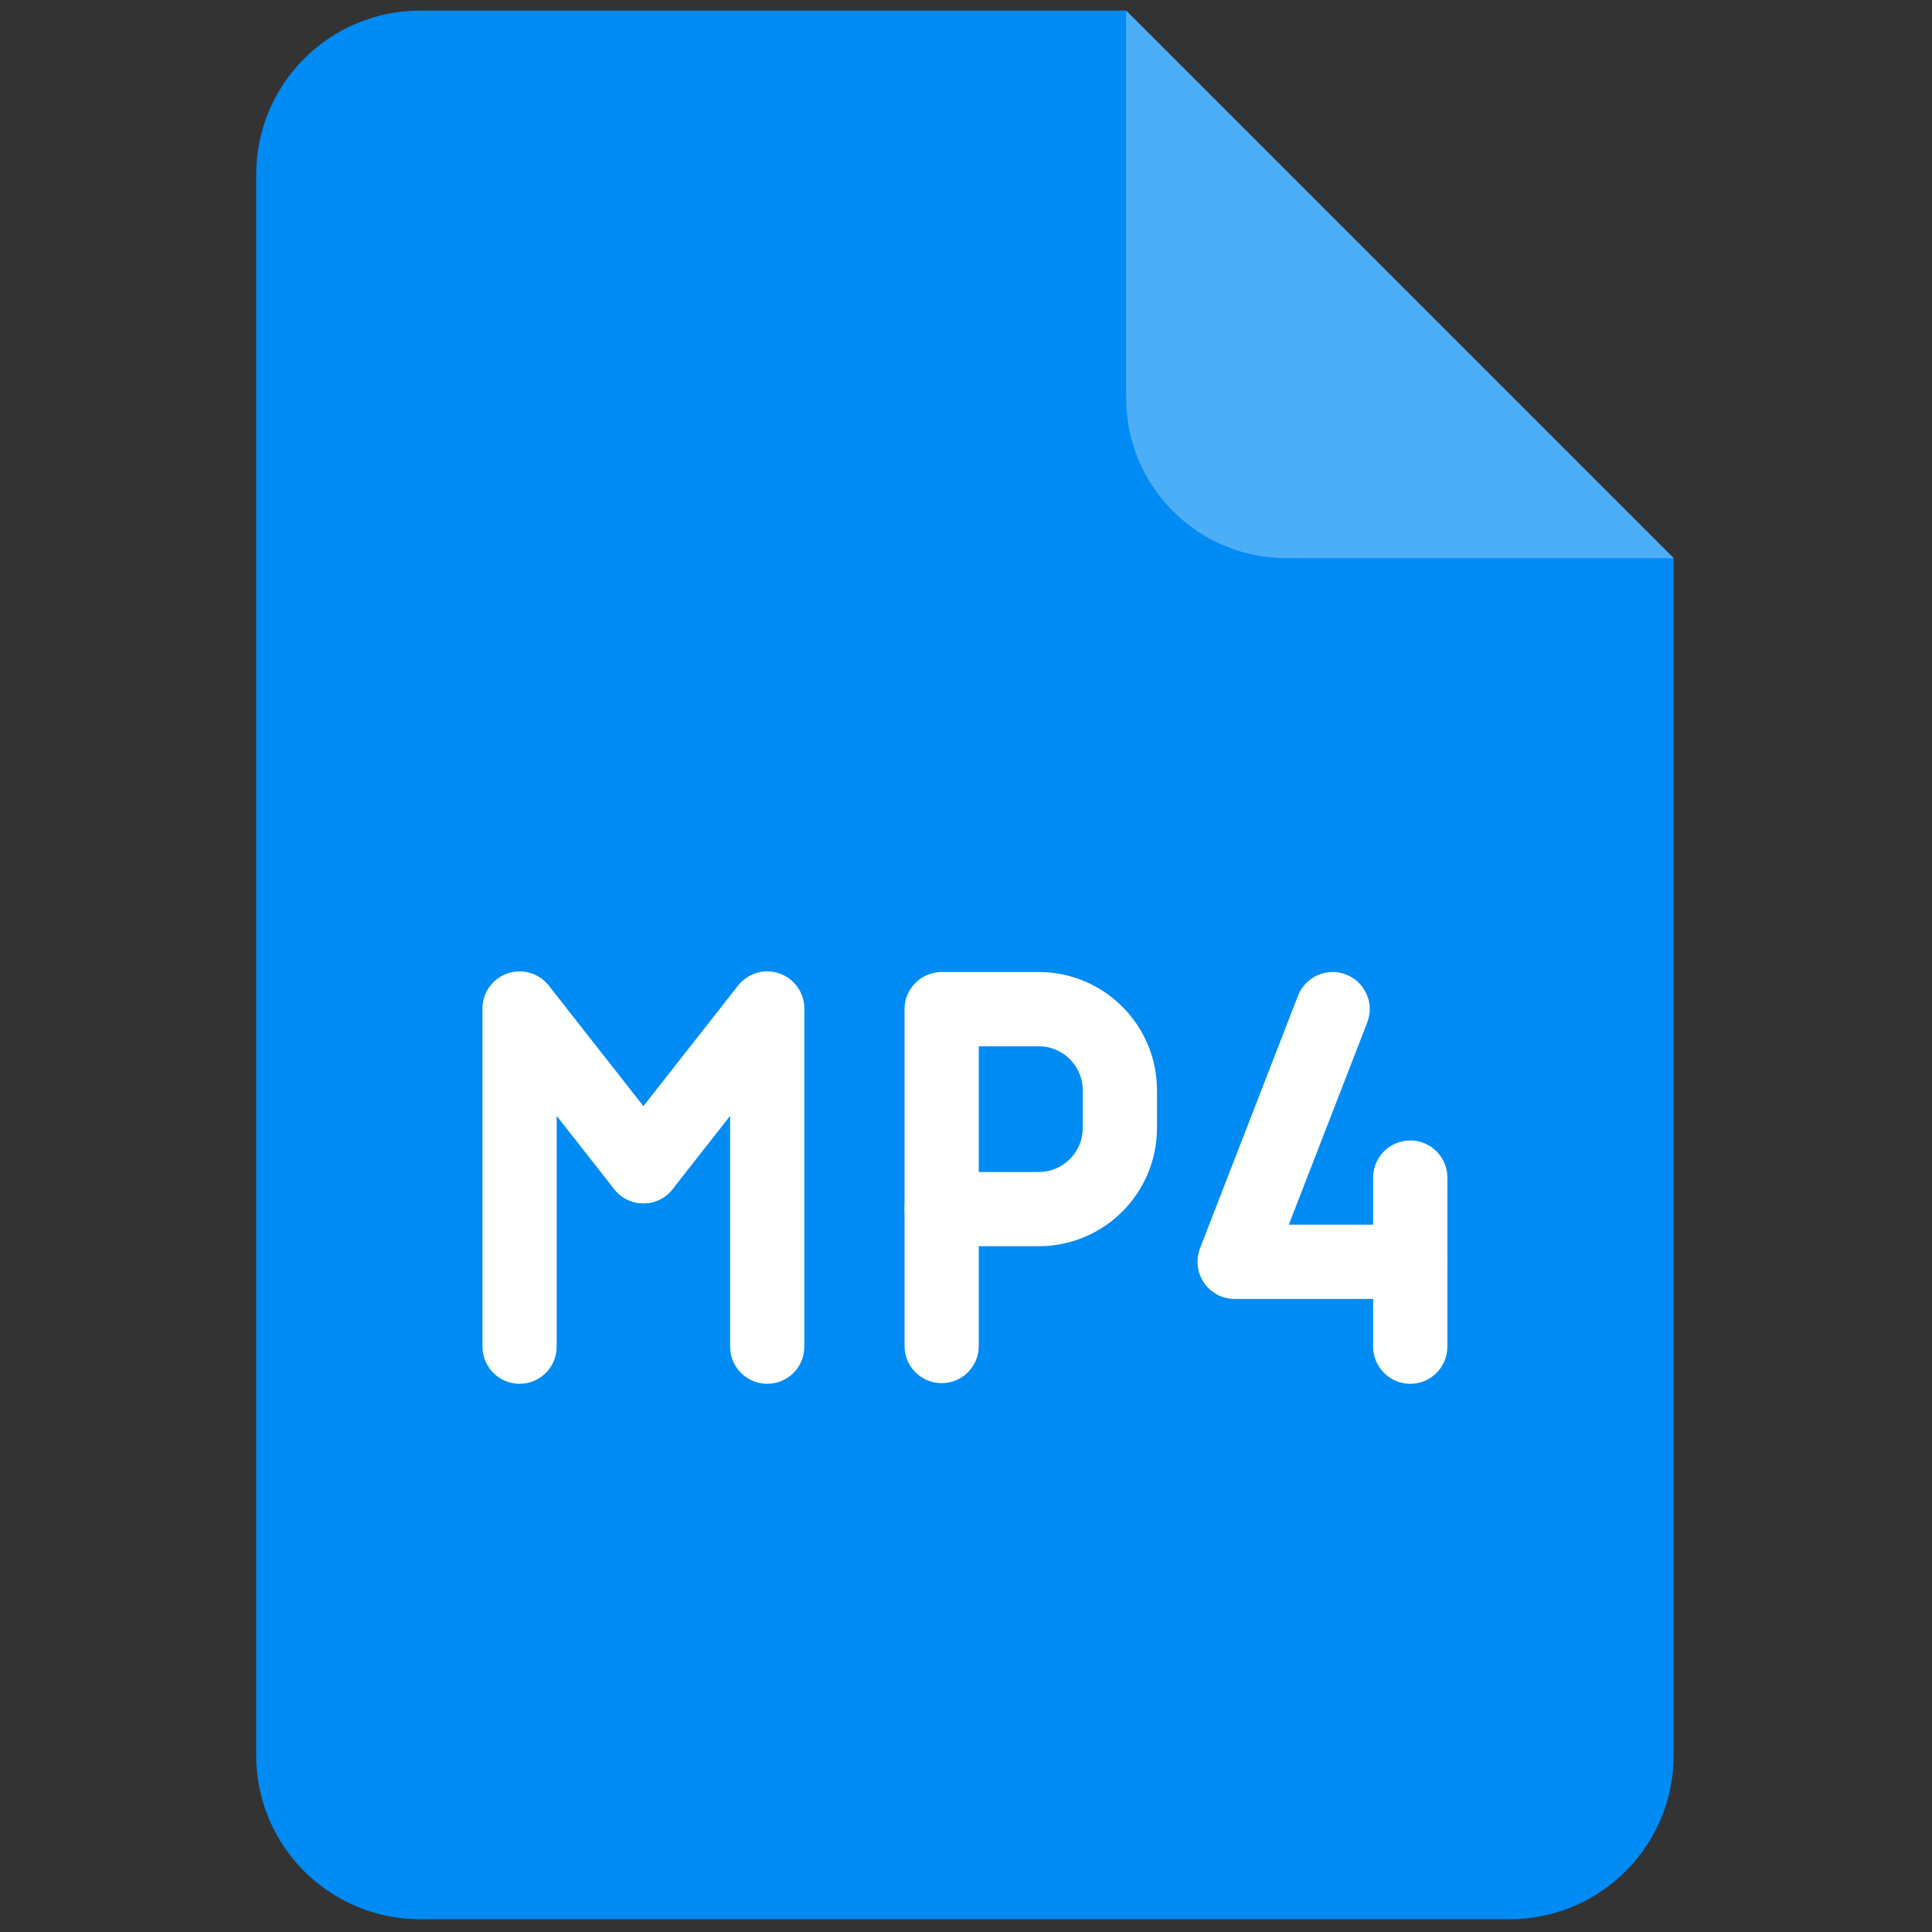 <svg xmlns="http://www.w3.org/2000/svg" xmlns:xlink="http://www.w3.org/1999/xlink" version="1.1" width="256" height="256" viewBox="0 0 256 256" xml:space="preserve">

<rect x="0" y="0" width="256" height="256" fill="#333333" stroke="none"/>

<defs>
</defs>
  <g style="stroke: none; stroke-width: 0; stroke-dasharray: none; stroke-linecap: butt; stroke-linejoin: miter; stroke-miterlimit: 10; fill: none; fill-rule: nonzero; opacity: 1;" transform="translate(1.407 1.407) scale(2.81 2.81)">
	<path d="M 19.309 0 C 15.04 0 11.58 3.46 11.58 7.729 v 47.153 v 27.389 c 0 4.269 3.46 7.729 7.729 7.729 h 51.382 c 4.269 0 7.729 -3.46 7.729 -7.729 V 54.882 V 25.82 L 52.601 0 H 19.309 z" style="stroke: none; stroke-width: 1; stroke-dasharray: none; stroke-linecap: butt; stroke-linejoin: miter; stroke-miterlimit: 10; fill: rgb(0,139,245); fill-rule: nonzero; opacity: 1;" transform=" matrix(1 0 0 1 0 0) " stroke-linecap="round"/>
    <path d="M 78.42 25.82 H 60.159 c -4.175 0 -7.559 -3.384 -7.559 -7.559 V 0 L 78.42 25.82 z" style="stroke: none; stroke-width: 1; stroke-dasharray: none; stroke-linecap: butt; stroke-linejoin: miter; stroke-miterlimit: 10; fill: rgb(77,174,248); fill-rule: nonzero; opacity: 1;" transform=" matrix(1 0 0 1 0 0) " stroke-linecap="round"/>
    <path d="M 24 64.752 c -0.966 0 -1.75 -0.783 -1.75 -1.75 V 47.055 c 0 -0.746 0.473 -1.41 1.178 -1.654 c 0.707 -0.243 1.488 -0.013 1.948 0.573 l 5.839 7.438 c 0.597 0.761 0.464 1.86 -0.296 2.458 c -0.759 0.595 -1.86 0.464 -2.457 -0.296 l -2.713 -3.456 v 10.884 C 25.75 63.969 24.966 64.752 24 64.752 z" style="stroke: none; stroke-width: 1; stroke-dasharray: none; stroke-linecap: butt; stroke-linejoin: miter; stroke-miterlimit: 10; fill: rgb(255,255,255); fill-rule: nonzero; opacity: 1;"
          transform=" matrix(1 0 0 1 0 0) " stroke-linecap="round"/>
    <path d="M 35.678 64.752 c -0.966 0 -1.75 -0.783 -1.75 -1.75 V 52.118 l -2.712 3.455 c -0.597 0.763 -1.698 0.893 -2.457 0.297 c -0.76 -0.597 -0.893 -1.697 -0.296 -2.457 l 5.839 -7.439 c 0.461 -0.586 1.241 -0.818 1.948 -0.573 c 0.705 0.244 1.178 0.908 1.178 1.654 v 15.947 C 37.428 63.969 36.645 64.752 35.678 64.752 z"
          style="stroke: none; stroke-width: 1; stroke-dasharray: none; stroke-linecap: butt; stroke-linejoin: miter; stroke-miterlimit: 10; fill: rgb(255,255,255); fill-rule: nonzero; opacity: 1;" transform=" matrix(1 0 0 1 0 0) " stroke-linecap="round"/>
    <path d="M 48.482 58.265 h -4.579 c -0.966 0 -1.75 -0.783 -1.75 -1.75 v -9.43 c 0 -0.967 0.784 -1.75 1.75 -1.75 h 4.579 c 3.074 0 5.575 2.501 5.575 5.576 v 1.777 C 54.058 55.764 51.557 58.265 48.482 58.265 z M 45.653 54.765 h 2.829 c 1.145 0 2.075 -0.932 2.075 -2.076 v -1.777 c 0 -1.145 -0.931 -2.076 -2.075 -2.076 h -2.829 V 54.765 z"
          style="stroke: none; stroke-width: 1; stroke-dasharray: none; stroke-linecap: butt; stroke-linejoin: miter; stroke-miterlimit: 10; fill: rgb(255,255,255); fill-rule: nonzero; opacity: 1;" transform=" matrix(1 0 0 1 0 0) " stroke-linecap="round"/>
    <path d="M 43.903 64.722 c -0.966 0 -1.75 -0.783 -1.75 -1.75 v -6.457 c 0 -0.967 0.784 -1.75 1.75 -1.75 s 1.75 0.783 1.75 1.75 v 6.457 C 45.653 63.938 44.87 64.722 43.903 64.722 z" style="stroke: none; stroke-width: 1; stroke-dasharray: none; stroke-linecap: butt; stroke-linejoin: miter; stroke-miterlimit: 10; fill: rgb(255,255,255); fill-rule: nonzero; opacity: 1;" transform=" matrix(1 0 0 1 0 0) " stroke-linecap="round"/>
    <path d="M 66 60.75 h -8.283 c -0.577 0 -1.118 -0.285 -1.444 -0.762 s -0.396 -1.083 -0.188 -1.621 l 4.622 -11.915 c 0.351 -0.901 1.364 -1.35 2.265 -0.999 c 0.901 0.349 1.349 1.363 0.999 2.264 l -3.698 9.532 H 66 c 0.967 0 1.75 0.783 1.75 1.75 S 66.967 60.75 66 60.75 z" style="stroke: none; stroke-width: 1; stroke-dasharray: none; stroke-linecap: butt; stroke-linejoin: miter; stroke-miterlimit: 10; fill: rgb(255,255,255); fill-rule: nonzero; opacity: 1;" transform=" matrix(1 0 0 1 0 0) "
          stroke-linecap="round"/>
    <path d="M 66 64.752 c -0.967 0 -1.75 -0.783 -1.75 -1.75 v -7.974 c 0 -0.967 0.783 -1.75 1.75 -1.75 s 1.75 0.783 1.75 1.75 v 7.974 C 67.75 63.969 66.967 64.752 66 64.752 z" style="stroke: none; stroke-width: 1; stroke-dasharray: none; stroke-linecap: butt; stroke-linejoin: miter; stroke-miterlimit: 10; fill: rgb(255,255,255); fill-rule: nonzero; opacity: 1;" transform=" matrix(1 0 0 1 0 0) " stroke-linecap="round"/>
</g>
</svg>
